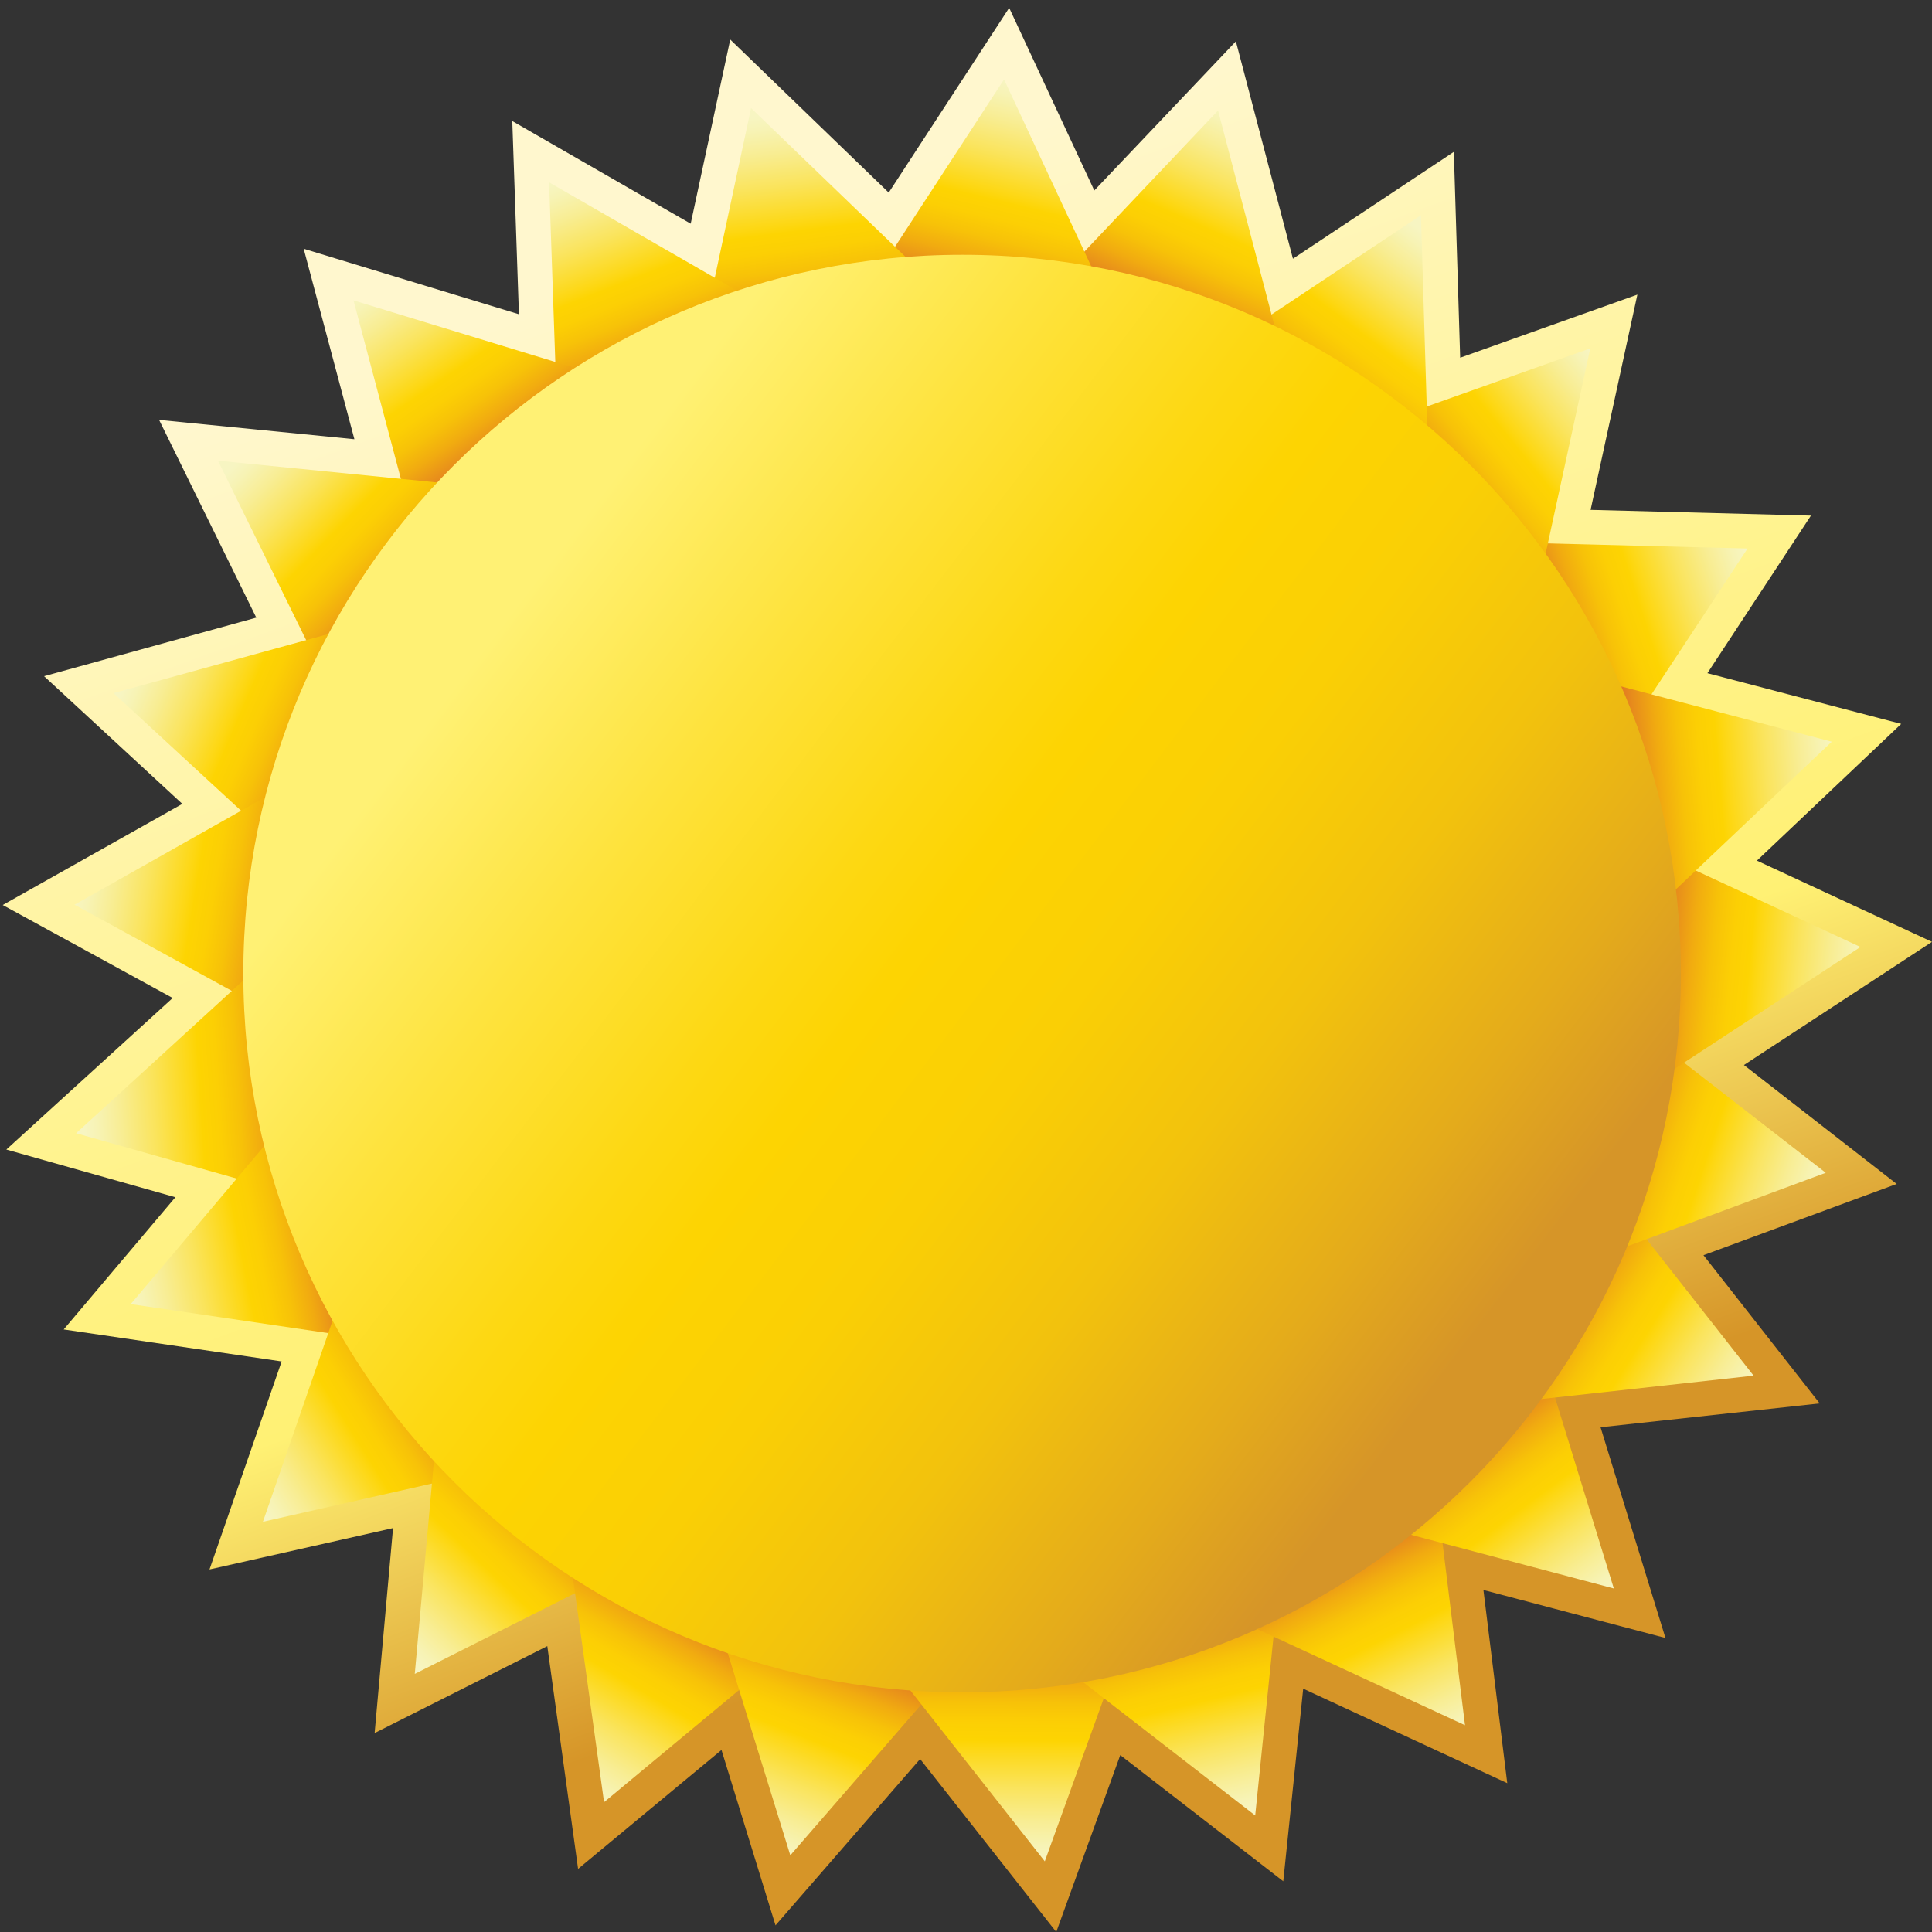 <?xml version="1.0" encoding="utf-8"?>
<!-- Generator: Adobe Illustrator 27.2.0, SVG Export Plug-In . SVG Version: 6.00 Build 0)  -->
<svg version="1.1" id="Lager_1" xmlns="http://www.w3.org/2000/svg" xmlns:xlink="http://www.w3.org/1999/xlink" x="0px" y="0px"
	 viewBox="0 0 64 64" style="enable-background:new 0 0 64 64;" xml:space="preserve">
<rect x="0" y="0" width="64" height="64" fill="#333333" stroke="none"/>
<style type="text/css">
	.st0{fill:url(#SVGID_1_);}
	.st1{fill:url(#SVGID_00000148642907803335474180000008067949690730585230_);}
	.st2{fill:url(#SVGID_00000000931400029085280130000009794463200739024770_);}
	.st3{fill:url(#SVGID_00000144314554363708807660000006595234009723466930_);}
	.st4{fill:url(#SVGID_00000048498298465486877050000014921559035604228738_);}
	.st5{fill:url(#SVGID_00000101082767641357644200000009374749605576047039_);}
	.st6{fill:url(#SVGID_00000003066995710735051480000005419216239550578084_);}
	.st7{fill:url(#SVGID_00000120554815794394390470000001234907742418533002_);}
	.st8{fill:url(#SVGID_00000001626500979493915230000014161834885961477023_);}
	.st9{fill:url(#SVGID_00000000220598075993006400000007143813530042319756_);}
	.st10{fill:url(#SVGID_00000155136938934312695830000015989005545990321048_);}
	.st11{fill:url(#SVGID_00000074423260448777717340000000037296270131486641_);}
	.st12{fill:url(#SVGID_00000131353783069053951120000011928008951601884052_);}
	.st13{fill:url(#SVGID_00000066505271016996383640000001540148545207878054_);}
	.st14{fill:url(#SVGID_00000127022875557083087440000011625481000579608483_);}
	.st15{fill:url(#SVGID_00000028283311853545253320000009326641427801069239_);}
	.st16{fill:url(#SVGID_00000067210980821790974520000011927442989831679146_);}
	.st17{fill:url(#SVGID_00000145755607407664813100000015833191370727191986_);}
	.st18{fill:url(#SVGID_00000073715960349432792260000003683098879747452842_);}
	.st19{fill:url(#SVGID_00000070091105995444257880000013402380300611713953_);}
	.st20{fill:url(#SVGID_00000164484217192984278360000003771158408554690232_);}
	.st21{fill:url(#SVGID_00000072256187711890006640000001549092024489741755_);}
	.st22{fill:url(#SVGID_00000027606870899588821630000014965168467597519794_);}
	.st23{fill:url(#SVGID_00000118378823861356345420000001907185104150249390_);}
	.st24{fill:url(#SVGID_00000103976037557125232540000014027255433302785717_);}
	.st25{fill:url(#SVGID_00000164476429349654442520000007021843908385688737_);}
	.st26{fill:url(#SVGID_00000127027865364118453910000006180359959758266514_);}
</style>
<g>
	<linearGradient id="SVGID_1_" gradientUnits="userSpaceOnUse" x1="20.593" y1="1.426" x2="38.835" y2="51.161">
		<stop  offset="0.133" style="stop-color:#FFF7CE"/>
		<stop  offset="0.315" style="stop-color:#FFF5AF"/>
		<stop  offset="0.6" style="stop-color:#FFF285"/>
		<stop  offset="0.746" style="stop-color:#FFF174"/>
		<stop  offset="1" style="stop-color:#D69528"/>
	</linearGradient>
	<polygon class="st0" points="30.48,58.27 25.69,63.78 23.9,57.97 19.15,61.91 18.13,54.53 12.41,57.41 13.02,50.62 6.94,51.99 
		9.33,45.1 2.11,44.04 5.81,39.66 0.21,38.08 5.72,33.06 0.09,29.98 6.04,26.63 1.46,22.4 8.49,20.46 5.27,13.91 11.74,14.55 
		10.06,8.24 17.19,10.41 16.97,4.01 22.88,7.41 24.19,1.31 29.44,6.38 33.43,0.26 36.25,6.31 40.94,1.37 42.83,8.57 48.16,5.03 
		48.37,11.85 54.24,9.76 52.69,16.89 59.99,17.08 56.56,22.3 62.98,23.98 58.2,28.51 64,31.2 57.77,35.28 62.83,39.22 56.43,41.58 
		60.28,46.49 53.02,47.28 55.17,54.26 49.14,52.67 49.93,59.07 43.17,55.94 42.51,62.32 37.11,58.14 34.99,64 	"/>
	
		<linearGradient id="SVGID_00000142150797025990586320000005176168420071731088_" gradientUnits="userSpaceOnUse" x1="944.625" y1="-264.26" x2="944.625" y2="-257.126" gradientTransform="matrix(0.309 0.951 -0.951 0.309 -485.07 -797.576)">
		<stop  offset="0" style="stop-color:#F7F5C2"/>
		<stop  offset="0.062" style="stop-color:#F7F3B5"/>
		<stop  offset="0.176" style="stop-color:#F8ED93"/>
		<stop  offset="0.33" style="stop-color:#FAE45D"/>
		<stop  offset="0.515" style="stop-color:#FDD712"/>
		<stop  offset="0.551" style="stop-color:#FDD402"/>
		<stop  offset="0.633" style="stop-color:#FCCF04"/>
		<stop  offset="0.725" style="stop-color:#F7C208"/>
		<stop  offset="0.822" style="stop-color:#F1AB10"/>
		<stop  offset="0.922" style="stop-color:#E78C1C"/>
		<stop  offset="1" style="stop-color:#DE6E26"/>
	</linearGradient>
	<polygon style="fill:url(#SVGID_00000142150797025990586320000005176168420071731088_);" points="57.89,18.17 50.05,17.97 
		53.72,24.5 	"/>
	
		<linearGradient id="SVGID_00000058571922936383717240000016712870652839667101_" gradientUnits="userSpaceOnUse" x1="953.766" y1="8.826" x2="953.766" y2="15.96" gradientTransform="matrix(0.63 0.776 -0.776 0.63 -541.008 -733.667)">
		<stop  offset="0" style="stop-color:#F7F5C2"/>
		<stop  offset="0.062" style="stop-color:#F7F3B5"/>
		<stop  offset="0.176" style="stop-color:#F8ED93"/>
		<stop  offset="0.33" style="stop-color:#FAE45D"/>
		<stop  offset="0.515" style="stop-color:#FDD712"/>
		<stop  offset="0.551" style="stop-color:#FDD402"/>
		<stop  offset="0.633" style="stop-color:#FCCF04"/>
		<stop  offset="0.725" style="stop-color:#F7C208"/>
		<stop  offset="0.822" style="stop-color:#F1AB10"/>
		<stop  offset="0.922" style="stop-color:#E78C1C"/>
		<stop  offset="1" style="stop-color:#DE6E26"/>
	</linearGradient>
	<polygon style="fill:url(#SVGID_00000058571922936383717240000016712870652839667101_);" points="52.68,11.54 45.29,14.17 
		51.07,18.94 	"/>
	
		<linearGradient id="SVGID_00000154402653754266476300000010726041038559038903_" gradientUnits="userSpaceOnUse" x1="909.595" y1="212.763" x2="909.595" y2="219.896" gradientTransform="matrix(0.799 0.601 -0.601 0.799 -551.418 -708.748)">
		<stop  offset="0" style="stop-color:#F7F5C2"/>
		<stop  offset="0.062" style="stop-color:#F7F3B5"/>
		<stop  offset="0.176" style="stop-color:#F8ED93"/>
		<stop  offset="0.33" style="stop-color:#FAE45D"/>
		<stop  offset="0.515" style="stop-color:#FDD712"/>
		<stop  offset="0.551" style="stop-color:#FDD402"/>
		<stop  offset="0.633" style="stop-color:#FCCF04"/>
		<stop  offset="0.725" style="stop-color:#F7C208"/>
		<stop  offset="0.822" style="stop-color:#F1AB10"/>
		<stop  offset="0.922" style="stop-color:#E78C1C"/>
		<stop  offset="1" style="stop-color:#DE6E26"/>
	</linearGradient>
	<polygon style="fill:url(#SVGID_00000154402653754266476300000010726041038559038903_);" points="47.07,7.13 40.54,11.47 
		47.3,14.7 	"/>
	
		<linearGradient id="SVGID_00000032624755115320778080000010351013899772646317_" gradientUnits="userSpaceOnUse" x1="814.961" y1="353.556" x2="814.961" y2="360.69" gradientTransform="matrix(0.914 0.406 -0.406 0.914 -559.771 -650.048)">
		<stop  offset="0" style="stop-color:#F7F5C2"/>
		<stop  offset="0.062" style="stop-color:#F7F3B5"/>
		<stop  offset="0.176" style="stop-color:#F8ED93"/>
		<stop  offset="0.33" style="stop-color:#FAE45D"/>
		<stop  offset="0.515" style="stop-color:#FDD712"/>
		<stop  offset="0.551" style="stop-color:#FDD402"/>
		<stop  offset="0.633" style="stop-color:#FCCF04"/>
		<stop  offset="0.725" style="stop-color:#F7C208"/>
		<stop  offset="0.822" style="stop-color:#F1AB10"/>
		<stop  offset="0.922" style="stop-color:#E78C1C"/>
		<stop  offset="1" style="stop-color:#DE6E26"/>
	</linearGradient>
	<polygon style="fill:url(#SVGID_00000032624755115320778080000010351013899772646317_);" points="40.35,3.66 34.95,9.36 
		42.27,10.99 	"/>
	
		<linearGradient id="SVGID_00000001652102222549927400000004580995622117905043_" gradientUnits="userSpaceOnUse" x1="768.877" y1="480.364" x2="768.877" y2="487.498" gradientTransform="matrix(0.972 0.236 -0.236 0.972 -599.503 -645.411)">
		<stop  offset="0" style="stop-color:#F7F5C2"/>
		<stop  offset="0.062" style="stop-color:#F7F3B5"/>
		<stop  offset="0.176" style="stop-color:#F8ED93"/>
		<stop  offset="0.33" style="stop-color:#FAE45D"/>
		<stop  offset="0.515" style="stop-color:#FDD712"/>
		<stop  offset="0.551" style="stop-color:#FDD402"/>
		<stop  offset="0.633" style="stop-color:#FCCF04"/>
		<stop  offset="0.725" style="stop-color:#F7C208"/>
		<stop  offset="0.822" style="stop-color:#F1AB10"/>
		<stop  offset="0.922" style="stop-color:#E78C1C"/>
		<stop  offset="1" style="stop-color:#DE6E26"/>
	</linearGradient>
	<polygon style="fill:url(#SVGID_00000001652102222549927400000004580995622117905043_);" points="33.26,2.63 28.98,9.2 36.46,9.49 
			"/>
	
		<linearGradient id="SVGID_00000066479973806515419890000018342466299324165823_" gradientUnits="userSpaceOnUse" x1="521.848" y1="640.561" x2="521.848" y2="647.694" gradientTransform="matrix(0.992 -0.129 0.129 0.992 -574.276 -564.368)">
		<stop  offset="0" style="stop-color:#F7F5C2"/>
		<stop  offset="0.062" style="stop-color:#F7F3B5"/>
		<stop  offset="0.176" style="stop-color:#F8ED93"/>
		<stop  offset="0.33" style="stop-color:#FAE45D"/>
		<stop  offset="0.515" style="stop-color:#FDD712"/>
		<stop  offset="0.551" style="stop-color:#FDD402"/>
		<stop  offset="0.633" style="stop-color:#FCCF04"/>
		<stop  offset="0.725" style="stop-color:#F7C208"/>
		<stop  offset="0.822" style="stop-color:#F1AB10"/>
		<stop  offset="0.922" style="stop-color:#E78C1C"/>
		<stop  offset="1" style="stop-color:#DE6E26"/>
	</linearGradient>
	<polygon style="fill:url(#SVGID_00000066479973806515419890000018342466299324165823_);" points="24.88,3.58 23.24,11.25 
		30.34,8.84 	"/>
	
		<linearGradient id="SVGID_00000129187886990161826910000015666726961437781389_" gradientUnits="userSpaceOnUse" x1="337.397" y1="720.806" x2="337.397" y2="727.939" gradientTransform="matrix(0.931 -0.365 0.365 0.931 -558.157 -542.143)">
		<stop  offset="0" style="stop-color:#F7F5C2"/>
		<stop  offset="0.062" style="stop-color:#F7F3B5"/>
		<stop  offset="0.176" style="stop-color:#F8ED93"/>
		<stop  offset="0.33" style="stop-color:#FAE45D"/>
		<stop  offset="0.515" style="stop-color:#FDD712"/>
		<stop  offset="0.551" style="stop-color:#FDD402"/>
		<stop  offset="0.633" style="stop-color:#FCCF04"/>
		<stop  offset="0.725" style="stop-color:#F7C208"/>
		<stop  offset="0.822" style="stop-color:#F1AB10"/>
		<stop  offset="0.922" style="stop-color:#E78C1C"/>
		<stop  offset="1" style="stop-color:#DE6E26"/>
	</linearGradient>
	<polygon style="fill:url(#SVGID_00000129187886990161826910000015666726961437781389_);" points="18.19,6.04 18.46,13.88 
		24.75,9.82 	"/>
	
		<linearGradient id="SVGID_00000095339035360952542260000017017459705574916275_" gradientUnits="userSpaceOnUse" x1="144.195" y1="721.073" x2="144.195" y2="728.207" gradientTransform="matrix(0.825 -0.565 0.565 0.825 -513.522 -504.364)">
		<stop  offset="0" style="stop-color:#F7F5C2"/>
		<stop  offset="0.062" style="stop-color:#F7F3B5"/>
		<stop  offset="0.176" style="stop-color:#F8ED93"/>
		<stop  offset="0.33" style="stop-color:#FAE45D"/>
		<stop  offset="0.515" style="stop-color:#FDD712"/>
		<stop  offset="0.551" style="stop-color:#FDD402"/>
		<stop  offset="0.633" style="stop-color:#FCCF04"/>
		<stop  offset="0.725" style="stop-color:#F7C208"/>
		<stop  offset="0.822" style="stop-color:#F1AB10"/>
		<stop  offset="0.922" style="stop-color:#E78C1C"/>
		<stop  offset="1" style="stop-color:#DE6E26"/>
	</linearGradient>
	<polygon style="fill:url(#SVGID_00000095339035360952542260000017017459705574916275_);" points="11.71,9.95 13.72,17.52 
		18.95,12.16 	"/>
	
		<linearGradient id="SVGID_00000152985270075097654500000014694141476372464008_" gradientUnits="userSpaceOnUse" x1="60.819" y1="762.898" x2="60.819" y2="770.032" gradientTransform="matrix(0.699 -0.716 0.716 0.699 -580.345 -474.974)">
		<stop  offset="0" style="stop-color:#F7F5C2"/>
		<stop  offset="0.062" style="stop-color:#F7F3B5"/>
		<stop  offset="0.176" style="stop-color:#F8ED93"/>
		<stop  offset="0.33" style="stop-color:#FAE45D"/>
		<stop  offset="0.515" style="stop-color:#FDD712"/>
		<stop  offset="0.551" style="stop-color:#FDD402"/>
		<stop  offset="0.633" style="stop-color:#FCCF04"/>
		<stop  offset="0.725" style="stop-color:#F7C208"/>
		<stop  offset="0.822" style="stop-color:#F1AB10"/>
		<stop  offset="0.922" style="stop-color:#E78C1C"/>
		<stop  offset="1" style="stop-color:#DE6E26"/>
	</linearGradient>
	<polygon style="fill:url(#SVGID_00000152985270075097654500000014694141476372464008_);" points="7.22,15.26 10.68,22.3 
		14.76,16.01 	"/>
	
		<linearGradient id="SVGID_00000127004249584665991880000010833446625720084632_" gradientUnits="userSpaceOnUse" x1="-239.655" y1="650.261" x2="-239.655" y2="657.395" gradientTransform="matrix(0.395 -0.919 0.919 0.395 -498.63 -454.842)">
		<stop  offset="0" style="stop-color:#F7F5C2"/>
		<stop  offset="0.062" style="stop-color:#F7F3B5"/>
		<stop  offset="0.176" style="stop-color:#F8ED93"/>
		<stop  offset="0.33" style="stop-color:#FAE45D"/>
		<stop  offset="0.515" style="stop-color:#FDD712"/>
		<stop  offset="0.551" style="stop-color:#FDD402"/>
		<stop  offset="0.633" style="stop-color:#FCCF04"/>
		<stop  offset="0.725" style="stop-color:#F7C208"/>
		<stop  offset="0.822" style="stop-color:#F1AB10"/>
		<stop  offset="0.922" style="stop-color:#E78C1C"/>
		<stop  offset="1" style="stop-color:#DE6E26"/>
	</linearGradient>
	<polygon style="fill:url(#SVGID_00000127004249584665991880000010833446625720084632_);" points="3.76,22.96 9.53,28.28 
		11.07,20.95 	"/>
	
		<linearGradient id="SVGID_00000103239996080624107080000010417249194105595035_" gradientUnits="userSpaceOnUse" x1="-403.454" y1="545.654" x2="-403.454" y2="552.788" gradientTransform="matrix(0.161 -0.987 0.987 0.161 -471.029 -456.963)">
		<stop  offset="0" style="stop-color:#F7F5C2"/>
		<stop  offset="0.062" style="stop-color:#F7F3B5"/>
		<stop  offset="0.176" style="stop-color:#F8ED93"/>
		<stop  offset="0.33" style="stop-color:#FAE45D"/>
		<stop  offset="0.515" style="stop-color:#FDD712"/>
		<stop  offset="0.551" style="stop-color:#FDD402"/>
		<stop  offset="0.633" style="stop-color:#FCCF04"/>
		<stop  offset="0.725" style="stop-color:#F7C208"/>
		<stop  offset="0.822" style="stop-color:#F1AB10"/>
		<stop  offset="0.922" style="stop-color:#E78C1C"/>
		<stop  offset="1" style="stop-color:#DE6E26"/>
	</linearGradient>
	<polygon style="fill:url(#SVGID_00000103239996080624107080000010417249194105595035_);" points="2.47,29.97 9.35,33.74 
		9.06,26.25 	"/>
	
		<linearGradient id="SVGID_00000094579513121254960630000015988703184284870552_" gradientUnits="userSpaceOnUse" x1="-539.008" y1="384.173" x2="-539.008" y2="391.308" gradientTransform="matrix(-0.065 -0.998 0.998 -0.065 -415.729 -476.543)">
		<stop  offset="0" style="stop-color:#F7F5C2"/>
		<stop  offset="0.062" style="stop-color:#F7F3B5"/>
		<stop  offset="0.176" style="stop-color:#F8ED93"/>
		<stop  offset="0.33" style="stop-color:#FAE45D"/>
		<stop  offset="0.515" style="stop-color:#FDD712"/>
		<stop  offset="0.551" style="stop-color:#FDD402"/>
		<stop  offset="0.633" style="stop-color:#FCCF04"/>
		<stop  offset="0.725" style="stop-color:#F7C208"/>
		<stop  offset="0.822" style="stop-color:#F1AB10"/>
		<stop  offset="0.922" style="stop-color:#E78C1C"/>
		<stop  offset="1" style="stop-color:#DE6E26"/>
	</linearGradient>
	<polygon style="fill:url(#SVGID_00000094579513121254960630000015988703184284870552_);" points="2.52,37.54 10.07,39.67 
		8.11,32.43 	"/>
	
		<linearGradient id="SVGID_00000034078853840249195250000001130583869896179889_" gradientUnits="userSpaceOnUse" x1="-495.459" y1="392.615" x2="-495.459" y2="399.749" gradientTransform="matrix(-0.193 -0.981 0.981 -0.193 -476.675 -368.224)">
		<stop  offset="0" style="stop-color:#F7F5C2"/>
		<stop  offset="0.062" style="stop-color:#F7F3B5"/>
		<stop  offset="0.176" style="stop-color:#F8ED93"/>
		<stop  offset="0.33" style="stop-color:#FAE45D"/>
		<stop  offset="0.515" style="stop-color:#FDD712"/>
		<stop  offset="0.551" style="stop-color:#FDD402"/>
		<stop  offset="0.633" style="stop-color:#FCCF04"/>
		<stop  offset="0.725" style="stop-color:#F7C208"/>
		<stop  offset="0.822" style="stop-color:#F1AB10"/>
		<stop  offset="0.922" style="stop-color:#E78C1C"/>
		<stop  offset="1" style="stop-color:#DE6E26"/>
	</linearGradient>
	<polygon style="fill:url(#SVGID_00000034078853840249195250000001130583869896179889_);" points="4.33,43.2 12.09,44.34 
		9.22,37.41 	"/>
	
		<linearGradient id="SVGID_00000028283565763791103420000006214572435985955494_" gradientUnits="userSpaceOnUse" x1="-626.219" y1="104.018" x2="-626.219" y2="111.152" gradientTransform="matrix(-0.533 -0.846 0.846 -0.533 -413.539 -424.995)">
		<stop  offset="0" style="stop-color:#F7F5C2"/>
		<stop  offset="0.062" style="stop-color:#F7F3B5"/>
		<stop  offset="0.176" style="stop-color:#F8ED93"/>
		<stop  offset="0.33" style="stop-color:#FAE45D"/>
		<stop  offset="0.515" style="stop-color:#FDD712"/>
		<stop  offset="0.551" style="stop-color:#FDD402"/>
		<stop  offset="0.633" style="stop-color:#FCCF04"/>
		<stop  offset="0.725" style="stop-color:#F7C208"/>
		<stop  offset="0.822" style="stop-color:#F1AB10"/>
		<stop  offset="0.922" style="stop-color:#E78C1C"/>
		<stop  offset="1" style="stop-color:#DE6E26"/>
	</linearGradient>
	<polygon style="fill:url(#SVGID_00000028283565763791103420000006214572435985955494_);" points="8.71,50.41 16.36,48.68 
		11.19,43.25 	"/>
	
		<linearGradient id="SVGID_00000176754898808285286990000001648902068081401016_" gradientUnits="userSpaceOnUse" x1="-646.486" y1="-78.325" x2="-646.486" y2="-71.192" gradientTransform="matrix(-0.722 -0.692 0.692 -0.722 -399.397 -449.357)">
		<stop  offset="0" style="stop-color:#F7F5C2"/>
		<stop  offset="0.062" style="stop-color:#F7F3B5"/>
		<stop  offset="0.176" style="stop-color:#F8ED93"/>
		<stop  offset="0.33" style="stop-color:#FAE45D"/>
		<stop  offset="0.515" style="stop-color:#FDD712"/>
		<stop  offset="0.551" style="stop-color:#FDD402"/>
		<stop  offset="0.633" style="stop-color:#FCCF04"/>
		<stop  offset="0.725" style="stop-color:#F7C208"/>
		<stop  offset="0.822" style="stop-color:#F1AB10"/>
		<stop  offset="0.922" style="stop-color:#E78C1C"/>
		<stop  offset="1" style="stop-color:#DE6E26"/>
	</linearGradient>
	<polygon style="fill:url(#SVGID_00000176754898808285286990000001648902068081401016_);" points="13.74,55.45 20.75,51.92 
		14.42,47.91 	"/>
	
		<linearGradient id="SVGID_00000030468950488200642250000003207544401962741439_" gradientUnits="userSpaceOnUse" x1="-635.879" y1="-277.893" x2="-635.879" y2="-270.76" gradientTransform="matrix(-0.859 -0.513 0.513 -0.859 -384.362 -505.507)">
		<stop  offset="0" style="stop-color:#F7F5C2"/>
		<stop  offset="0.062" style="stop-color:#F7F3B5"/>
		<stop  offset="0.176" style="stop-color:#F8ED93"/>
		<stop  offset="0.33" style="stop-color:#FAE45D"/>
		<stop  offset="0.515" style="stop-color:#FDD712"/>
		<stop  offset="0.551" style="stop-color:#FDD402"/>
		<stop  offset="0.633" style="stop-color:#FCCF04"/>
		<stop  offset="0.725" style="stop-color:#F7C208"/>
		<stop  offset="0.822" style="stop-color:#F1AB10"/>
		<stop  offset="0.922" style="stop-color:#E78C1C"/>
		<stop  offset="1" style="stop-color:#DE6E26"/>
	</linearGradient>
	<polygon style="fill:url(#SVGID_00000030468950488200642250000003207544401962741439_);" points="20.01,59.7 26.04,54.69 
		18.97,52.2 	"/>
	
		<linearGradient id="SVGID_00000107554001760354132190000000609349728927505545_" gradientUnits="userSpaceOnUse" x1="-453.618" y1="-275.014" x2="-453.618" y2="-267.88" gradientTransform="matrix(-0.93 -0.367 0.367 -0.93 -296.01 -361.157)">
		<stop  offset="0" style="stop-color:#F7F5C2"/>
		<stop  offset="0.062" style="stop-color:#F7F3B5"/>
		<stop  offset="0.176" style="stop-color:#F8ED93"/>
		<stop  offset="0.33" style="stop-color:#FAE45D"/>
		<stop  offset="0.515" style="stop-color:#FDD712"/>
		<stop  offset="0.551" style="stop-color:#FDD402"/>
		<stop  offset="0.633" style="stop-color:#FCCF04"/>
		<stop  offset="0.725" style="stop-color:#F7C208"/>
		<stop  offset="0.822" style="stop-color:#F1AB10"/>
		<stop  offset="0.922" style="stop-color:#E78C1C"/>
		<stop  offset="1" style="stop-color:#DE6E26"/>
	</linearGradient>
	<polygon style="fill:url(#SVGID_00000107554001760354132190000000609349728927505545_);" points="26.18,61.46 31.32,55.54 
		23.94,54.22 	"/>
	
		<linearGradient id="SVGID_00000129181928333145483500000007746611781752009379_" gradientUnits="userSpaceOnUse" x1="-347.702" y1="-503.671" x2="-347.702" y2="-496.537" gradientTransform="matrix(-1 -7.500000e-03 7.500000e-03 -1 -310.369 -444.69)">
		<stop  offset="0" style="stop-color:#F7F5C2"/>
		<stop  offset="0.062" style="stop-color:#F7F3B5"/>
		<stop  offset="0.176" style="stop-color:#F8ED93"/>
		<stop  offset="0.33" style="stop-color:#FAE45D"/>
		<stop  offset="0.515" style="stop-color:#FDD712"/>
		<stop  offset="0.551" style="stop-color:#FDD402"/>
		<stop  offset="0.633" style="stop-color:#FCCF04"/>
		<stop  offset="0.725" style="stop-color:#F7C208"/>
		<stop  offset="0.822" style="stop-color:#F1AB10"/>
		<stop  offset="0.922" style="stop-color:#E78C1C"/>
		<stop  offset="1" style="stop-color:#DE6E26"/>
	</linearGradient>
	<polygon style="fill:url(#SVGID_00000129181928333145483500000007746611781752009379_);" points="34.61,61.66 37.28,54.28 
		29.93,55.71 	"/>
	
		<linearGradient id="SVGID_00000173873496074141339690000006512353842734180998_" gradientUnits="userSpaceOnUse" x1="-228.696" y1="-600.176" x2="-228.696" y2="-593.043" gradientTransform="matrix(-0.972 0.235 -0.235 -0.972 -322.584 -469.454)">
		<stop  offset="0" style="stop-color:#F7F5C2"/>
		<stop  offset="0.062" style="stop-color:#F7F3B5"/>
		<stop  offset="0.176" style="stop-color:#F8ED93"/>
		<stop  offset="0.33" style="stop-color:#FAE45D"/>
		<stop  offset="0.515" style="stop-color:#FDD712"/>
		<stop  offset="0.551" style="stop-color:#FDD402"/>
		<stop  offset="0.633" style="stop-color:#FCCF04"/>
		<stop  offset="0.725" style="stop-color:#F7C208"/>
		<stop  offset="0.822" style="stop-color:#F1AB10"/>
		<stop  offset="0.922" style="stop-color:#E78C1C"/>
		<stop  offset="1" style="stop-color:#DE6E26"/>
	</linearGradient>
	<polygon style="fill:url(#SVGID_00000173873496074141339690000006512353842734180998_);" points="41.58,60.14 42.38,52.33 
		35.59,55.5 	"/>
	
		<linearGradient id="SVGID_00000181052676650754111770000013172784541010755203_" gradientUnits="userSpaceOnUse" x1="-112.148" y1="-693.903" x2="-112.148" y2="-686.77" gradientTransform="matrix(-0.895 0.447 -0.447 -0.895 -362.69 -513.249)">
		<stop  offset="0" style="stop-color:#F7F5C2"/>
		<stop  offset="0.062" style="stop-color:#F7F3B5"/>
		<stop  offset="0.176" style="stop-color:#F8ED93"/>
		<stop  offset="0.33" style="stop-color:#FAE45D"/>
		<stop  offset="0.515" style="stop-color:#FDD712"/>
		<stop  offset="0.551" style="stop-color:#FDD402"/>
		<stop  offset="0.633" style="stop-color:#FCCF04"/>
		<stop  offset="0.725" style="stop-color:#F7C208"/>
		<stop  offset="0.822" style="stop-color:#F1AB10"/>
		<stop  offset="0.922" style="stop-color:#E78C1C"/>
		<stop  offset="1" style="stop-color:#DE6E26"/>
	</linearGradient>
	<polygon style="fill:url(#SVGID_00000181052676650754111770000013172784541010755203_);" points="48.53,57.15 47.57,49.37 
		41.66,53.97 	"/>
	
		<linearGradient id="SVGID_00000073000282229816862660000000421906400314783679_" gradientUnits="userSpaceOnUse" x1="142.617" y1="-557.642" x2="142.617" y2="-550.508" gradientTransform="matrix(-0.803 0.596 -0.596 -0.803 -164.982 -479.753)">
		<stop  offset="0" style="stop-color:#F7F5C2"/>
		<stop  offset="0.062" style="stop-color:#F7F3B5"/>
		<stop  offset="0.176" style="stop-color:#F8ED93"/>
		<stop  offset="0.33" style="stop-color:#FAE45D"/>
		<stop  offset="0.515" style="stop-color:#FDD712"/>
		<stop  offset="0.551" style="stop-color:#FDD402"/>
		<stop  offset="0.633" style="stop-color:#FCCF04"/>
		<stop  offset="0.725" style="stop-color:#F7C208"/>
		<stop  offset="0.822" style="stop-color:#F1AB10"/>
		<stop  offset="0.922" style="stop-color:#E78C1C"/>
		<stop  offset="1" style="stop-color:#DE6E26"/>
	</linearGradient>
	<polygon style="fill:url(#SVGID_00000073000282229816862660000000421906400314783679_);" points="53.46,52.62 51.15,45.12 
		46.13,50.68 	"/>
	
		<linearGradient id="SVGID_00000085219058054131321650000011888250211760950207_" gradientUnits="userSpaceOnUse" x1="310.97" y1="-552.708" x2="310.97" y2="-545.574" gradientTransform="matrix(-0.535 0.845 -0.845 -0.535 -242.82 -512.192)">
		<stop  offset="0" style="stop-color:#F7F5C2"/>
		<stop  offset="0.062" style="stop-color:#F7F3B5"/>
		<stop  offset="0.176" style="stop-color:#F8ED93"/>
		<stop  offset="0.33" style="stop-color:#FAE45D"/>
		<stop  offset="0.515" style="stop-color:#FDD712"/>
		<stop  offset="0.551" style="stop-color:#FDD402"/>
		<stop  offset="0.633" style="stop-color:#FCCF04"/>
		<stop  offset="0.725" style="stop-color:#F7C208"/>
		<stop  offset="0.822" style="stop-color:#F1AB10"/>
		<stop  offset="0.922" style="stop-color:#E78C1C"/>
		<stop  offset="1" style="stop-color:#DE6E26"/>
	</linearGradient>
	<polygon style="fill:url(#SVGID_00000085219058054131321650000011888250211760950207_);" points="58.09,45.57 53.25,39.4 
		50.56,46.4 	"/>
	
		<linearGradient id="SVGID_00000168807052692148861450000006201858945885661846_" gradientUnits="userSpaceOnUse" x1="422.534" y1="-488.278" x2="422.534" y2="-481.145" gradientTransform="matrix(-0.315 0.949 -0.949 -0.315 -270.058 -515.1)">
		<stop  offset="0" style="stop-color:#F7F5C2"/>
		<stop  offset="0.062" style="stop-color:#F7F3B5"/>
		<stop  offset="0.176" style="stop-color:#F8ED93"/>
		<stop  offset="0.33" style="stop-color:#FAE45D"/>
		<stop  offset="0.515" style="stop-color:#FDD712"/>
		<stop  offset="0.551" style="stop-color:#FDD402"/>
		<stop  offset="0.633" style="stop-color:#FCCF04"/>
		<stop  offset="0.725" style="stop-color:#F7C208"/>
		<stop  offset="0.822" style="stop-color:#F1AB10"/>
		<stop  offset="0.922" style="stop-color:#E78C1C"/>
		<stop  offset="1" style="stop-color:#DE6E26"/>
	</linearGradient>
	<polygon style="fill:url(#SVGID_00000168807052692148861450000006201858945885661846_);" points="60.48,38.85 54.29,34.04 
		53.38,41.48 	"/>
	
		<linearGradient id="SVGID_00000021079625908418259730000013306764614867690640_" gradientUnits="userSpaceOnUse" x1="496.468" y1="-437.991" x2="496.468" y2="-430.857" gradientTransform="matrix(-0.094 0.996 -0.996 -0.094 -327.724 -503.209)">
		<stop  offset="0" style="stop-color:#F7F5C2"/>
		<stop  offset="0.062" style="stop-color:#F7F3B5"/>
		<stop  offset="0.176" style="stop-color:#F8ED93"/>
		<stop  offset="0.33" style="stop-color:#FAE45D"/>
		<stop  offset="0.515" style="stop-color:#FDD712"/>
		<stop  offset="0.551" style="stop-color:#FDD402"/>
		<stop  offset="0.633" style="stop-color:#FCCF04"/>
		<stop  offset="0.725" style="stop-color:#F7C208"/>
		<stop  offset="0.822" style="stop-color:#F1AB10"/>
		<stop  offset="0.922" style="stop-color:#E78C1C"/>
		<stop  offset="1" style="stop-color:#DE6E26"/>
	</linearGradient>
	<polygon style="fill:url(#SVGID_00000021079625908418259730000013306764614867690640_);" points="61.63,31.37 54.52,28.07 
		55.3,35.52 	"/>
	
		<linearGradient id="SVGID_00000046326379071070940050000012148731557446737343_" gradientUnits="userSpaceOnUse" x1="559.491" y1="-329.486" x2="559.491" y2="-322.353" gradientTransform="matrix(0.083 0.997 -0.997 0.083 -314.039 -504.643)">
		<stop  offset="0" style="stop-color:#F7F5C2"/>
		<stop  offset="0.062" style="stop-color:#F7F3B5"/>
		<stop  offset="0.176" style="stop-color:#F8ED93"/>
		<stop  offset="0.33" style="stop-color:#FAE45D"/>
		<stop  offset="0.515" style="stop-color:#FDD712"/>
		<stop  offset="0.551" style="stop-color:#FDD402"/>
		<stop  offset="0.633" style="stop-color:#FCCF04"/>
		<stop  offset="0.725" style="stop-color:#F7C208"/>
		<stop  offset="0.822" style="stop-color:#F1AB10"/>
		<stop  offset="0.922" style="stop-color:#E78C1C"/>
		<stop  offset="1" style="stop-color:#DE6E26"/>
	</linearGradient>
	<polygon style="fill:url(#SVGID_00000046326379071070940050000012148731557446737343_);" points="60.68,24.57 53.1,22.58 
		55.18,29.78 	"/>
	<g>
		
			<linearGradient id="SVGID_00000092416473442079676650000006770640019229408182_" gradientUnits="userSpaceOnUse" x1="11.783" y1="16.938" x2="48.396" y2="44.846">
			<stop  offset="0.133" style="stop-color:#FFF174"/>
			<stop  offset="0.292" style="stop-color:#FEE33E"/>
			<stop  offset="0.436" style="stop-color:#FDD813"/>
			<stop  offset="0.509" style="stop-color:#FDD402"/>
			<stop  offset="0.625" style="stop-color:#FACF05"/>
			<stop  offset="0.757" style="stop-color:#F2C20D"/>
			<stop  offset="0.895" style="stop-color:#E4AB1B"/>
			<stop  offset="1" style="stop-color:#D69528"/>
		</linearGradient>
		<path style="fill:url(#SVGID_00000092416473442079676650000006770640019229408182_);" d="M55.68,32.25
			c0,13.15-10.66,23.81-23.81,23.81c-13.15,0-23.81-10.66-23.81-23.81c0-13.15,10.66-23.81,23.81-23.81
			C45.02,8.43,55.68,19.09,55.68,32.25z"/>
	</g>
</g>
</svg>
